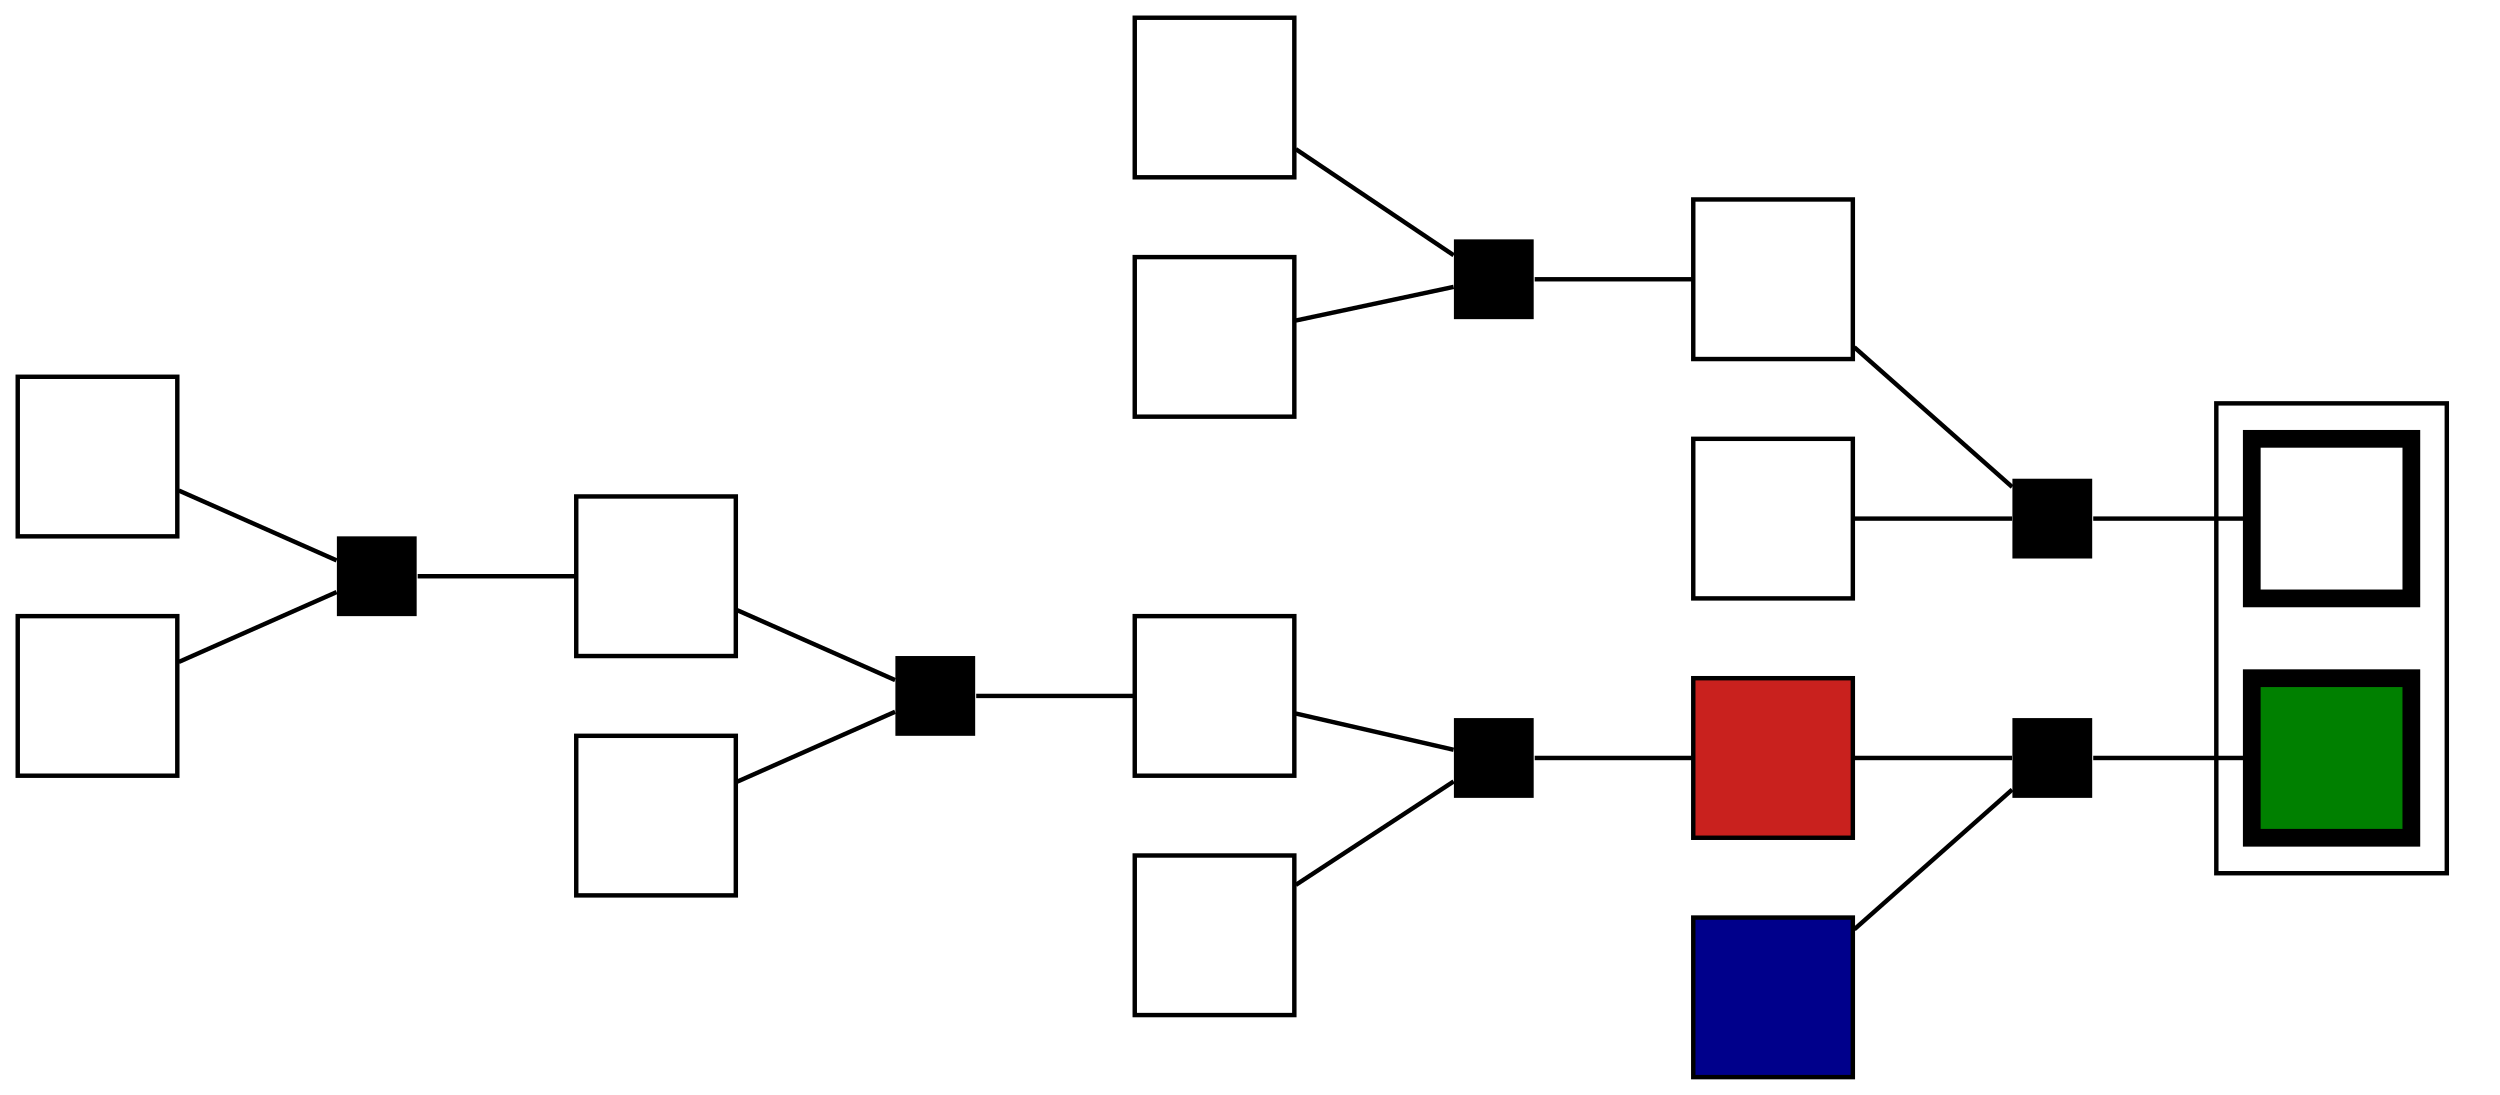 <?xml version="1.0" encoding="UTF-8" standalone="no"?>
<!DOCTYPE svg PUBLIC "-//W3C//DTD SVG 1.1//EN"
 "http://www.w3.org/Graphics/SVG/1.1/DTD/svg11.dtd">
<!-- Generated by graphviz version 2.43.0 (0)
 -->
<!-- Title: g Pages: 1 -->
<svg width="564pt" height="247pt"
 viewBox="0.00 0.00 564.00 247.00" xmlns="http://www.w3.org/2000/svg" xmlns:xlink="http://www.w3.org/1999/xlink">
<g id="graph0" class="graph" transform="scale(1 1) rotate(0) translate(4 243)">
<title>g</title>
<polygon fill="white" stroke="transparent" points="-4,4 -4,-243 560,-243 560,4 -4,4"/>
<g id="clust1" class="cluster">
<title>cluster_actionlib</title>
<polygon fill="none" stroke="black" points="496,-46 496,-152 548,-152 548,-46 496,-46"/>
</g>
<!-- action&#45;18 -->
<g id="node1" class="node">
<title>action&#45;18</title>
<polygon fill="white" stroke="black" stroke-width="4" points="540,-144 504,-144 504,-108 540,-108 540,-144"/>
</g>
<!-- action&#45;26 -->
<g id="node2" class="node">
<title>action&#45;26</title>
<polygon fill="#008000" stroke="black" stroke-width="4" points="540,-90 504,-90 504,-54 540,-54 540,-90"/>
</g>
<!-- action&#45;1 -->
<g id="node3" class="node">
<title>action&#45;1</title>
<polygon fill="white" stroke="black" points="36,-158 0,-158 0,-122 36,-122 36,-158"/>
</g>
<!-- cluster&#45;0 -->
<g id="node15" class="node">
<title>cluster&#45;0</title>
<polygon fill="black" stroke="black" stroke-width="0" points="90,-122 72,-122 72,-104 90,-104 90,-122"/>
</g>
<!-- action&#45;1&#45;&#45;cluster&#45;0 -->
<g id="edge7" class="edge">
<title>action&#45;1&#45;&#45;cluster&#45;0</title>
<path fill="none" stroke="black" d="M36.32,-132.34C48.01,-127.16 62.91,-120.57 71.94,-116.57"/>
</g>
<!-- action&#45;3 -->
<g id="node4" class="node">
<title>action&#45;3</title>
<polygon fill="white" stroke="black" points="36,-104 0,-104 0,-68 36,-68 36,-104"/>
</g>
<!-- action&#45;3&#45;&#45;cluster&#45;0 -->
<g id="edge8" class="edge">
<title>action&#45;3&#45;&#45;cluster&#45;0</title>
<path fill="none" stroke="black" d="M36.32,-93.66C48.01,-98.84 62.91,-105.43 71.94,-109.43"/>
</g>
<!-- action&#45;4 -->
<g id="node5" class="node">
<title>action&#45;4</title>
<polygon fill="white" stroke="black" points="162,-131 126,-131 126,-95 162,-95 162,-131"/>
</g>
<!-- cluster&#45;1 -->
<g id="node16" class="node">
<title>cluster&#45;1</title>
<polygon fill="black" stroke="black" stroke-width="0" points="216,-95 198,-95 198,-77 216,-77 216,-95"/>
</g>
<!-- action&#45;4&#45;&#45;cluster&#45;1 -->
<g id="edge9" class="edge">
<title>action&#45;4&#45;&#45;cluster&#45;1</title>
<path fill="none" stroke="black" d="M162.32,-105.34C174.01,-100.16 188.91,-93.57 197.94,-89.57"/>
</g>
<!-- action&#45;7 -->
<g id="node6" class="node">
<title>action&#45;7</title>
<polygon fill="white" stroke="black" points="162,-77 126,-77 126,-41 162,-41 162,-77"/>
</g>
<!-- action&#45;7&#45;&#45;cluster&#45;1 -->
<g id="edge10" class="edge">
<title>action&#45;7&#45;&#45;cluster&#45;1</title>
<path fill="none" stroke="black" d="M162.32,-66.66C174.01,-71.84 188.91,-78.43 197.94,-82.43"/>
</g>
<!-- action&#45;8 -->
<g id="node7" class="node">
<title>action&#45;8</title>
<polygon fill="white" stroke="black" points="288,-104 252,-104 252,-68 288,-68 288,-104"/>
</g>
<!-- cluster&#45;4 -->
<g id="node19" class="node">
<title>cluster&#45;4</title>
<polygon fill="black" stroke="black" stroke-width="0" points="342,-81 324,-81 324,-63 342,-63 342,-81"/>
</g>
<!-- action&#45;8&#45;&#45;cluster&#45;4 -->
<g id="edge15" class="edge">
<title>action&#45;8&#45;&#45;cluster&#45;4</title>
<path fill="none" stroke="black" d="M288.32,-82.03C300.01,-79.34 314.91,-75.92 323.94,-73.85"/>
</g>
<!-- action&#45;11 -->
<g id="node8" class="node">
<title>action&#45;11</title>
<polygon fill="white" stroke="black" points="288,-239 252,-239 252,-203 288,-203 288,-239"/>
</g>
<!-- cluster&#45;2 -->
<g id="node17" class="node">
<title>cluster&#45;2</title>
<polygon fill="black" stroke="black" stroke-width="0" points="342,-189 324,-189 324,-171 342,-171 342,-189"/>
</g>
<!-- action&#45;11&#45;&#45;cluster&#45;2 -->
<g id="edge11" class="edge">
<title>action&#45;11&#45;&#45;cluster&#45;2</title>
<path fill="none" stroke="black" d="M288.32,-209.36C300.01,-201.5 314.91,-191.49 323.94,-185.42"/>
</g>
<!-- action&#45;13 -->
<g id="node9" class="node">
<title>action&#45;13</title>
<polygon fill="white" stroke="black" points="288,-185 252,-185 252,-149 288,-149 288,-185"/>
</g>
<!-- action&#45;13&#45;&#45;cluster&#45;2 -->
<g id="edge12" class="edge">
<title>action&#45;13&#45;&#45;cluster&#45;2</title>
<path fill="none" stroke="black" d="M288.32,-170.69C300.01,-173.18 314.91,-176.36 323.94,-178.28"/>
</g>
<!-- action&#45;14 -->
<g id="node10" class="node">
<title>action&#45;14</title>
<polygon fill="white" stroke="black" points="414,-198 378,-198 378,-162 414,-162 414,-198"/>
</g>
<!-- cluster&#45;3 -->
<g id="node18" class="node">
<title>cluster&#45;3</title>
<polygon fill="black" stroke="black" stroke-width="0" points="468,-135 450,-135 450,-117 468,-117 468,-135"/>
</g>
<!-- action&#45;14&#45;&#45;cluster&#45;3 -->
<g id="edge13" class="edge">
<title>action&#45;14&#45;&#45;cluster&#45;3</title>
<path fill="none" stroke="black" d="M414.32,-164.67C426.01,-154.32 440.91,-141.13 449.94,-133.14"/>
</g>
<!-- action&#45;17 -->
<g id="node11" class="node">
<title>action&#45;17</title>
<polygon fill="white" stroke="black" points="414,-144 378,-144 378,-108 414,-108 414,-144"/>
</g>
<!-- action&#45;17&#45;&#45;cluster&#45;3 -->
<g id="edge14" class="edge">
<title>action&#45;17&#45;&#45;cluster&#45;3</title>
<path fill="none" stroke="black" d="M414.32,-126C426.01,-126 440.91,-126 449.94,-126"/>
</g>
<!-- action&#45;21 -->
<g id="node12" class="node">
<title>action&#45;21</title>
<polygon fill="white" stroke="black" points="288,-50 252,-50 252,-14 288,-14 288,-50"/>
</g>
<!-- action&#45;21&#45;&#45;cluster&#45;4 -->
<g id="edge16" class="edge">
<title>action&#45;21&#45;&#45;cluster&#45;4</title>
<path fill="none" stroke="black" d="M288.32,-43.36C300.01,-51.02 314.91,-60.79 323.94,-66.71"/>
</g>
<!-- action&#45;22 -->
<g id="node13" class="node">
<title>action&#45;22</title>
<polygon fill="#c9211e" stroke="black" points="414,-90 378,-90 378,-54 414,-54 414,-90"/>
</g>
<!-- cluster&#45;5 -->
<g id="node20" class="node">
<title>cluster&#45;5</title>
<polygon fill="black" stroke="black" stroke-width="0" points="468,-81 450,-81 450,-63 468,-63 468,-81"/>
</g>
<!-- action&#45;22&#45;&#45;cluster&#45;5 -->
<g id="edge17" class="edge">
<title>action&#45;22&#45;&#45;cluster&#45;5</title>
<path fill="none" stroke="black" d="M414.32,-72C426.01,-72 440.91,-72 449.94,-72"/>
</g>
<!-- action&#45;25 -->
<g id="node14" class="node">
<title>action&#45;25</title>
<polygon fill="#00008b" stroke="black" points="414,-36 378,-36 378,0 414,0 414,-36"/>
</g>
<!-- action&#45;25&#45;&#45;cluster&#45;5 -->
<g id="edge18" class="edge">
<title>action&#45;25&#45;&#45;cluster&#45;5</title>
<path fill="none" stroke="black" d="M414.32,-33.33C426.01,-43.68 440.91,-56.87 449.94,-64.86"/>
</g>
<!-- cluster&#45;0&#45;&#45;action&#45;4 -->
<g id="edge1" class="edge">
<title>cluster&#45;0&#45;&#45;action&#45;4</title>
<path fill="none" stroke="black" d="M90.23,-113C99.33,-113 114.26,-113 125.92,-113"/>
</g>
<!-- cluster&#45;1&#45;&#45;action&#45;8 -->
<g id="edge2" class="edge">
<title>cluster&#45;1&#45;&#45;action&#45;8</title>
<path fill="none" stroke="black" d="M216.23,-86C225.33,-86 240.26,-86 251.92,-86"/>
</g>
<!-- cluster&#45;2&#45;&#45;action&#45;14 -->
<g id="edge3" class="edge">
<title>cluster&#45;2&#45;&#45;action&#45;14</title>
<path fill="none" stroke="black" d="M342.23,-180C351.33,-180 366.26,-180 377.92,-180"/>
</g>
<!-- cluster&#45;3&#45;&#45;action&#45;18 -->
<g id="edge4" class="edge">
<title>cluster&#45;3&#45;&#45;action&#45;18</title>
<path fill="none" stroke="black" d="M468.23,-126C477.33,-126 492.26,-126 503.92,-126"/>
</g>
<!-- cluster&#45;4&#45;&#45;action&#45;22 -->
<g id="edge5" class="edge">
<title>cluster&#45;4&#45;&#45;action&#45;22</title>
<path fill="none" stroke="black" d="M342.23,-72C351.33,-72 366.26,-72 377.92,-72"/>
</g>
<!-- cluster&#45;5&#45;&#45;action&#45;26 -->
<g id="edge6" class="edge">
<title>cluster&#45;5&#45;&#45;action&#45;26</title>
<path fill="none" stroke="black" d="M468.23,-72C477.33,-72 492.26,-72 503.92,-72"/>
</g>
</g>
</svg>
